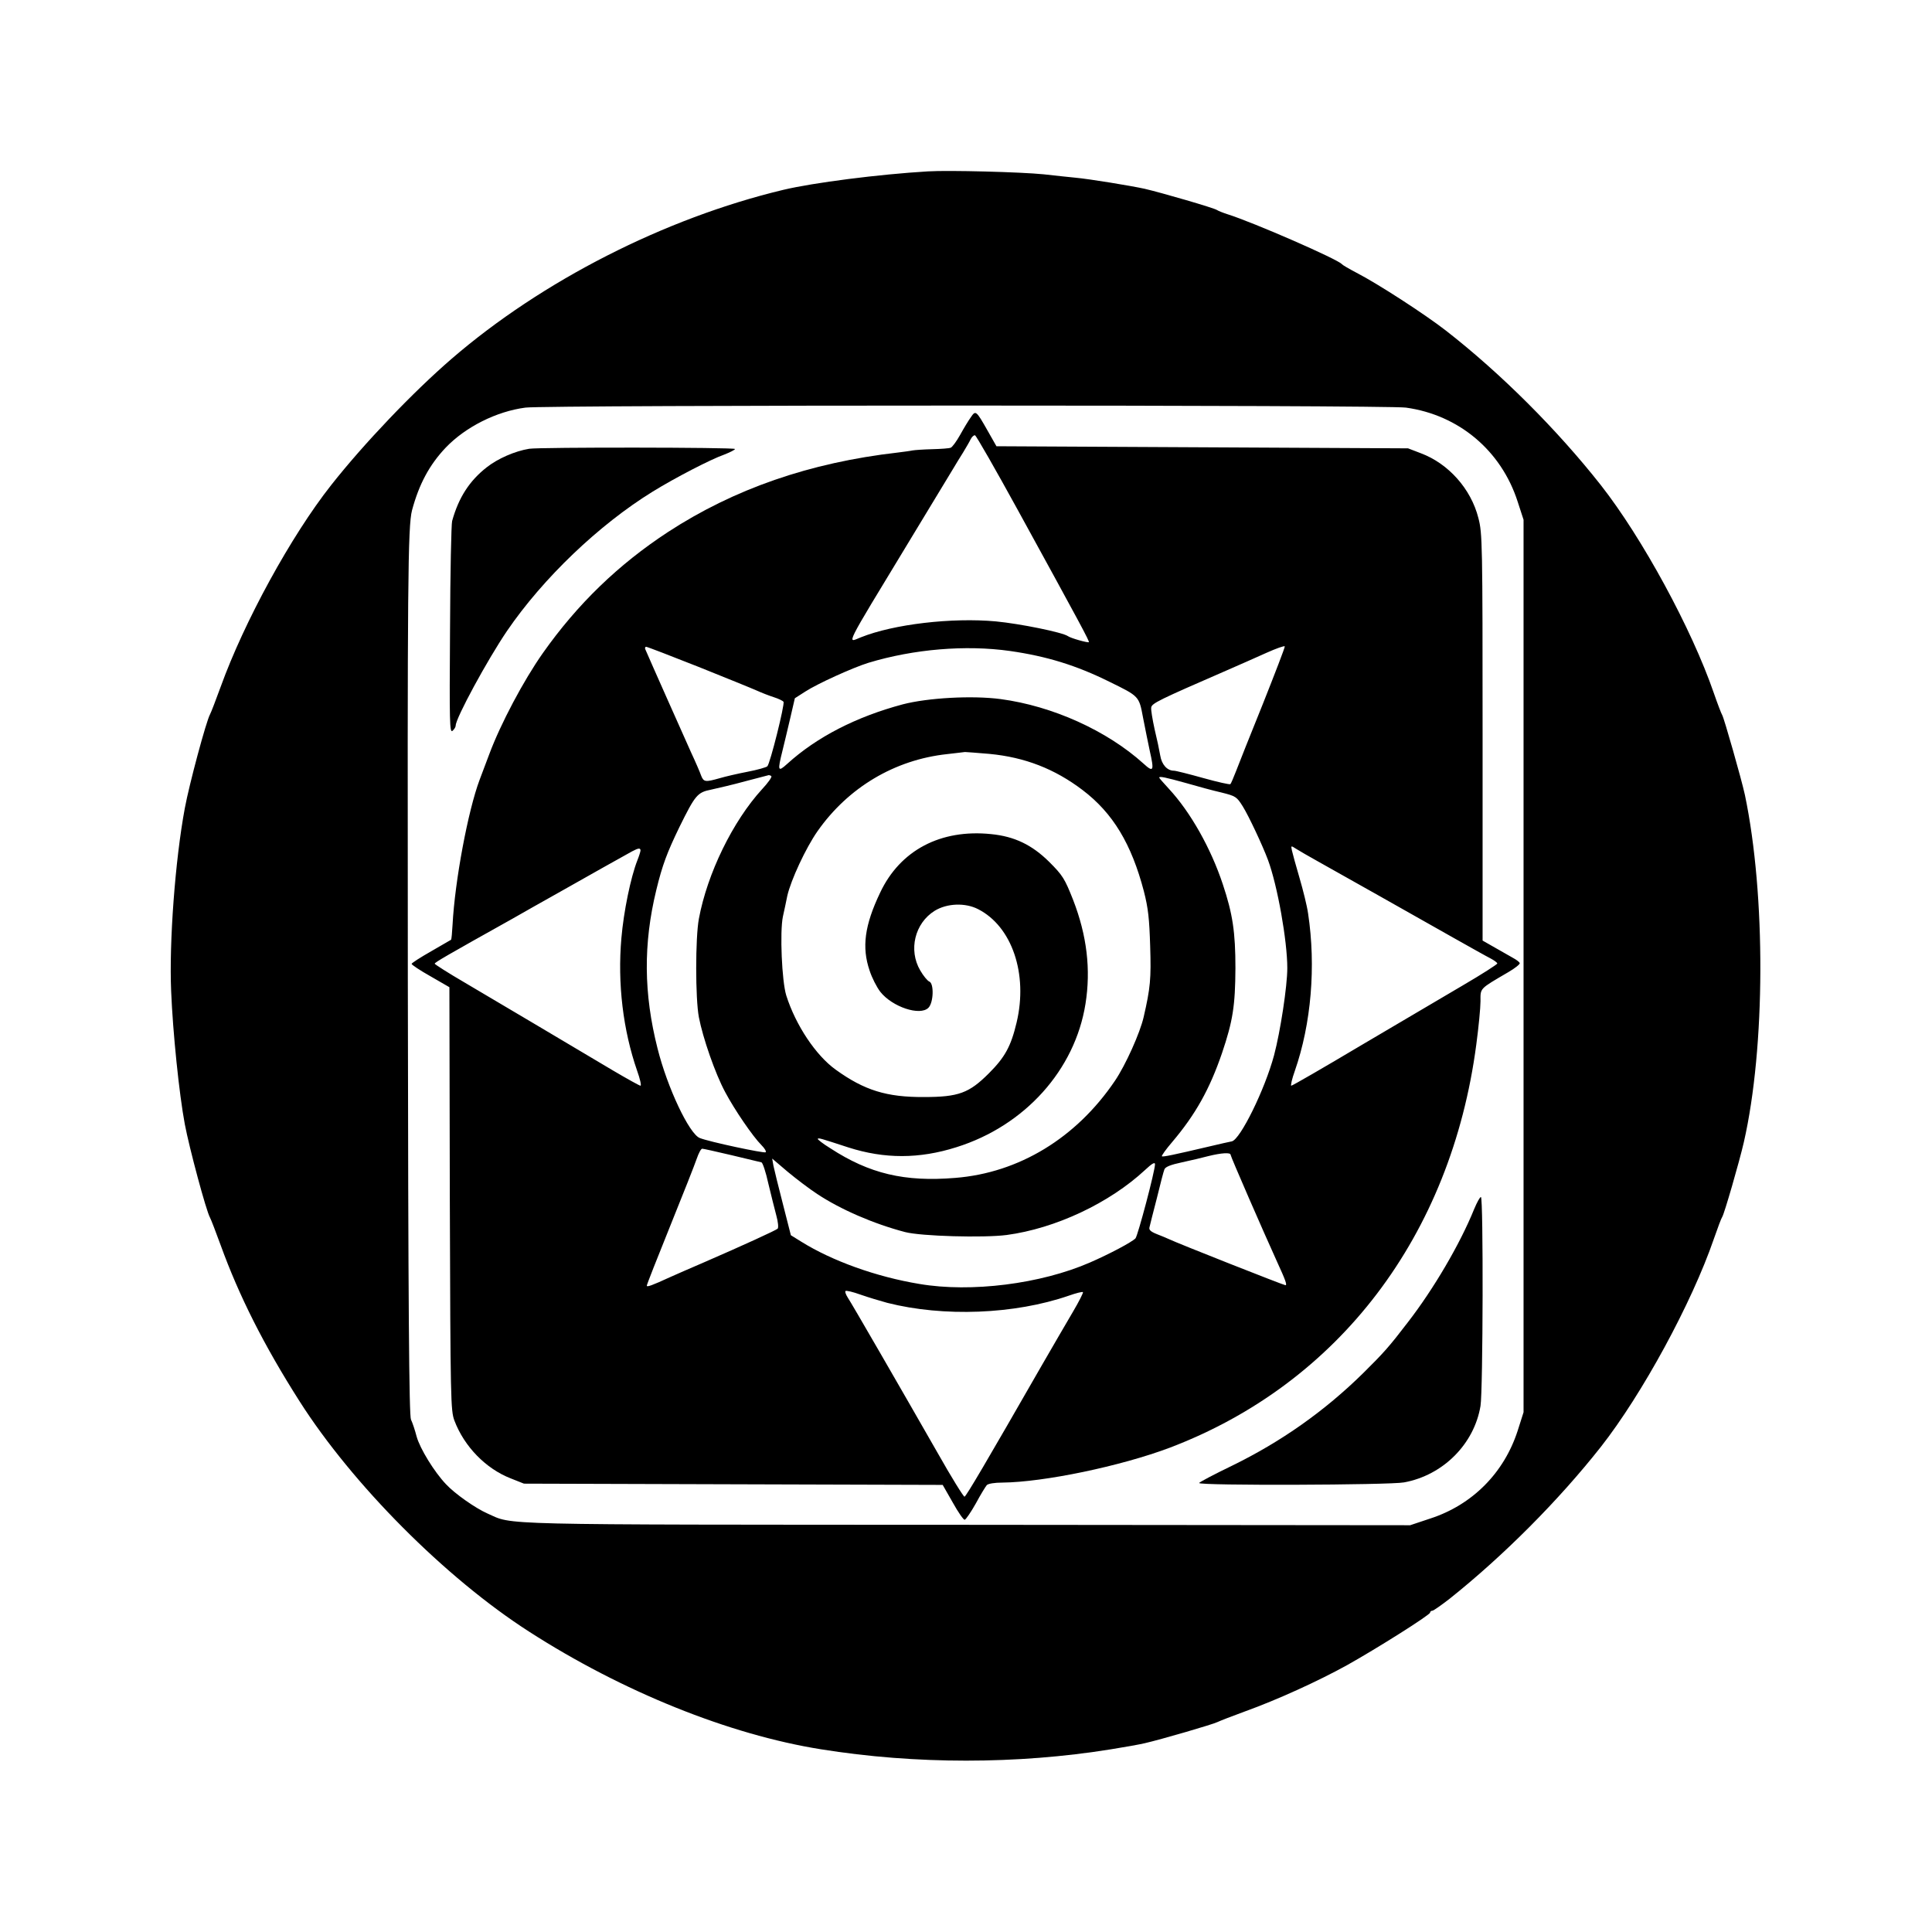 <?xml version="1.0" standalone="no"?>
<!DOCTYPE svg PUBLIC "-//W3C//DTD SVG 20010904//EN"
 "http://www.w3.org/TR/2001/REC-SVG-20010904/DTD/svg10.dtd">
<svg version="1.0" xmlns="http://www.w3.org/2000/svg"
 width="920pt" height="920pt" viewBox="0 0 920 920"
 preserveAspectRatio="xMidYMid meet">

<g transform="translate(0,920) scale(0.1,-0.1)"
fill="#000000" stroke="none">
<path d="M4420 8384 c-236 -14 -547 -54 -690 -88 -564 -135 -1149 -433 -1580
-805 -184 -159 -417 -403 -573 -601 -191 -242 -414 -650 -526 -960 -23 -63
-46 -123 -51 -132 -18 -32 -99 -333 -120 -447 -46 -247 -75 -639 -65 -871 8
-196 38 -489 65 -633 21 -112 102 -414 120 -445 5 -9 28 -69 51 -132 87 -240
205 -475 375 -742 252 -396 695 -842 1094 -1098 443 -285 951 -490 1390 -560
449 -72 933 -72 1380 0 63 10 136 23 161 29 75 17 329 91 347 101 10 5 69 28
132 51 150 54 348 144 485 220 143 80 395 239 395 250 0 5 5 9 11 9 5 0 42 26
82 57 257 205 519 468 720 723 197 251 433 685 538 990 18 52 36 100 40 105 9
12 82 264 103 356 103 451 105 1177 5 1654 -16 74 -100 368 -108 380 -4 6 -22
53 -40 105 -105 305 -341 739 -538 990 -208 264 -476 532 -738 736 -99 77
-324 223 -425 275 -36 19 -67 37 -70 41 -18 23 -421 199 -545 238 -22 7 -44
16 -50 20 -11 9 -266 83 -344 101 -63 14 -264 47 -331 53 -30 3 -98 10 -150
16 -108 11 -453 20 -550 14z m2275 -1125 c252 -35 454 -205 532 -448 l28 -86
0 -2125 0 -2125 -28 -88 c-65 -201 -216 -353 -416 -418 l-96 -32 -2109 2
c-2292 1 -2158 -2 -2285 54 -57 25 -155 94 -197 139 -57 60 -124 170 -140 227
-8 31 -20 67 -27 81 -9 19 -13 515 -15 2102 -2 1874 0 2152 20 2228 33 123 82
216 161 299 94 98 241 172 379 190 99 13 4101 13 4193 0z"/>
<path d="M4623 7213 c-11 -15 -34 -53 -51 -84 -18 -32 -38 -59 -45 -61 -6 -3
-46 -6 -87 -7 -41 -1 -84 -4 -95 -6 -11 -2 -42 -7 -70 -10 -419 -48 -779 -173
-1095 -379 -235 -154 -430 -342 -595 -576 -91 -129 -201 -336 -255 -481 -17
-46 -38 -101 -46 -122 -55 -146 -118 -481 -129 -691 -2 -37 -5 -69 -7 -71 -2
-1 -45 -26 -95 -55 -51 -29 -93 -56 -93 -60 0 -4 40 -31 90 -59 l90 -52 2
-1007 c3 -963 4 -1009 22 -1057 47 -124 150 -229 268 -275 l63 -25 997 -3 997
-3 48 -84 c26 -47 52 -84 57 -82 6 2 30 37 53 78 22 41 46 80 52 87 7 7 37 12
74 12 198 2 563 78 797 166 805 306 1340 1009 1460 1920 11 82 20 175 20 206
0 64 -7 57 133 139 31 18 56 38 54 43 -2 5 -16 16 -33 25 -16 9 -55 31 -86 49
l-58 33 0 968 c0 928 -1 971 -20 1044 -35 139 -143 260 -275 309 l-60 23 -980
5 -980 5 -42 74 c-55 97 -57 98 -80 64z m225 -444 c295 -538 341 -623 337
-627 -4 -4 -87 19 -100 29 -26 18 -228 59 -343 70 -209 19 -486 -13 -643 -76
-66 -26 -85 -63 226 450 104 171 199 328 212 350 13 22 35 58 49 80 13 22 30
50 36 63 6 12 16 21 21 19 6 -2 98 -163 205 -358z m1166 -920 c-59 -145 -116
-290 -128 -321 -12 -31 -24 -59 -27 -62 -3 -3 -61 10 -129 29 -68 19 -131 35
-140 35 -32 0 -58 29 -65 72 -4 24 -16 81 -27 126 -10 46 -18 93 -16 103 3 20
36 36 358 176 58 25 143 63 190 84 47 21 86 35 88 31 1 -5 -46 -127 -104 -273z
m-2689 176 c132 -53 258 -104 280 -114 22 -10 58 -24 80 -31 22 -7 43 -17 46
-22 7 -11 -64 -295 -77 -307 -5 -5 -47 -17 -94 -26 -47 -9 -107 -23 -134 -31
-67 -19 -75 -18 -87 12 -5 15 -27 66 -49 113 -31 69 -194 435 -217 489 -3 6
-1 12 4 12 5 0 117 -43 248 -95z m1485 75 c174 -25 315 -68 474 -147 141 -69
140 -68 159 -170 9 -48 24 -119 32 -158 22 -97 18 -105 -30 -61 -174 157 -433
274 -680 307 -136 18 -347 6 -466 -25 -221 -59 -409 -155 -551 -284 -44 -40
-46 -33 -22 63 8 33 25 103 37 155 l22 95 50 32 c55 36 226 114 301 137 215
65 462 86 674 56z m-98 -490 c168 -16 310 -71 443 -172 145 -110 233 -257 292
-482 21 -82 26 -132 30 -261 5 -156 1 -199 -31 -338 -17 -75 -86 -229 -137
-304 -184 -272 -457 -438 -760 -462 -242 -20 -409 20 -595 141 -36 22 -62 43
-60 45 5 5 11 3 146 -41 172 -55 337 -55 514 1 326 102 565 368 615 683 26
163 7 325 -59 495 -40 101 -49 116 -114 181 -82 81 -165 121 -276 132 -241 25
-434 -77 -529 -279 -74 -155 -88 -260 -50 -371 11 -34 34 -79 51 -101 57 -72
189 -116 229 -76 25 25 27 117 4 125 -9 4 -28 27 -43 53 -57 97 -26 225 69
284 59 36 145 39 206 8 162 -82 239 -309 184 -540 -27 -114 -56 -166 -132
-242 -94 -94 -144 -113 -309 -113 -178 -1 -284 32 -420 130 -95 68 -191 212
-236 354 -21 68 -31 302 -16 375 6 28 16 72 21 99 17 75 88 228 144 308 146
208 367 340 617 367 41 5 80 9 85 10 6 0 58 -4 117 -9z m-1039 -106 c4 -4 -16
-32 -44 -62 -140 -153 -261 -402 -301 -617 -17 -91 -17 -380 0 -469 19 -99 78
-269 125 -356 45 -85 132 -212 173 -253 15 -15 24 -30 20 -34 -6 -6 -270 50
-314 68 -50 20 -154 239 -201 427 -66 260 -68 498 -6 753 29 120 52 180 110
300 76 154 86 166 152 179 32 7 105 24 163 40 58 15 108 28 111 29 3 0 9 -2
12 -5z m1972 -32 c55 -16 132 -37 172 -46 68 -17 72 -20 101 -66 28 -45 94
-185 120 -255 45 -121 92 -385 92 -515 0 -86 -33 -302 -63 -415 -44 -164 -161
-401 -201 -410 -12 -2 -59 -13 -106 -24 -174 -41 -223 -51 -227 -47 -3 2 19
33 49 68 111 131 178 251 237 423 52 154 63 226 64 405 0 171 -13 258 -60 399
-57 172 -154 344 -257 455 -25 27 -46 51 -46 53 0 8 31 1 125 -25z m631 -374
c108 -60 467 -263 644 -363 80 -45 160 -90 178 -99 17 -9 32 -20 32 -24 0 -4
-73 -51 -162 -103 -90 -53 -309 -182 -487 -287 -178 -106 -327 -192 -332 -192
-4 0 3 32 17 71 78 224 101 498 63 749 -5 36 -24 112 -41 170 -17 58 -33 116
-36 130 -5 24 -5 24 20 8 14 -9 61 -36 104 -60z m-3226 52 c0 -5 -7 -27 -15
-47 -32 -82 -65 -243 -76 -370 -19 -217 8 -439 75 -632 14 -39 21 -71 16 -71
-5 0 -64 33 -132 73 -208 124 -556 330 -705 418 -79 46 -143 87 -143 90 0 6
55 38 370 214 41 24 145 82 230 130 144 82 281 158 340 191 30 16 40 17 40 4z
m434 -1451 c72 -17 136 -33 142 -34 6 -2 21 -47 33 -102 13 -54 30 -122 38
-152 8 -29 11 -57 6 -62 -9 -8 -166 -80 -348 -159 -66 -28 -140 -61 -165 -72
-87 -40 -110 -48 -110 -40 0 5 50 132 111 283 61 151 118 295 127 322 9 26 20
47 26 47 5 0 68 -14 140 -31z m2376 2 c0 -8 156 -366 222 -511 40 -87 48 -110
39 -110 -8 0 -515 200 -556 220 -11 5 -37 16 -58 24 -29 12 -37 20 -33 33 2
10 18 72 35 138 16 66 32 128 36 137 5 12 31 22 83 33 43 9 100 23 127 30 61
15 105 18 105 6z m-1968 -187 c110 -73 269 -142 418 -181 77 -20 374 -28 483
-14 233 31 490 152 660 310 32 30 47 39 47 27 0 -32 -82 -341 -93 -353 -19
-19 -125 -75 -217 -115 -234 -102 -566 -144 -812 -102 -206 34 -416 110 -562
201 l-50 31 -38 149 c-21 81 -41 163 -45 182 l-6 34 74 -63 c41 -34 104 -82
141 -106z m333 -518 c268 -68 606 -55 864 34 34 12 65 20 68 17 2 -3 -19 -45
-48 -94 -28 -48 -96 -164 -150 -258 -261 -455 -358 -620 -366 -622 -4 -2 -63
93 -129 210 -175 306 -407 708 -427 738 -9 14 -14 28 -11 31 3 4 36 -4 72 -17
37 -13 94 -30 127 -39z"/>
<path d="M2520 7063 c-68 -11 -150 -47 -202 -88 -82 -64 -134 -144 -165 -256
-4 -13 -9 -246 -10 -518 -3 -443 -2 -493 12 -481 8 7 15 18 15 25 0 35 151
313 244 450 172 252 438 506 694 664 107 66 277 154 340 176 28 11 52 23 52
27 0 8 -932 9 -980 1z"/>
<path d="M7020 3443 c-67 -166 -193 -381 -317 -541 -88 -115 -114 -144 -212
-241 -184 -181 -390 -326 -623 -440 -87 -42 -157 -79 -158 -83 0 -13 908 -10
976 3 186 34 334 183 364 364 12 72 14 995 2 995 -5 0 -19 -26 -32 -57z"/>
</g>
</svg>
